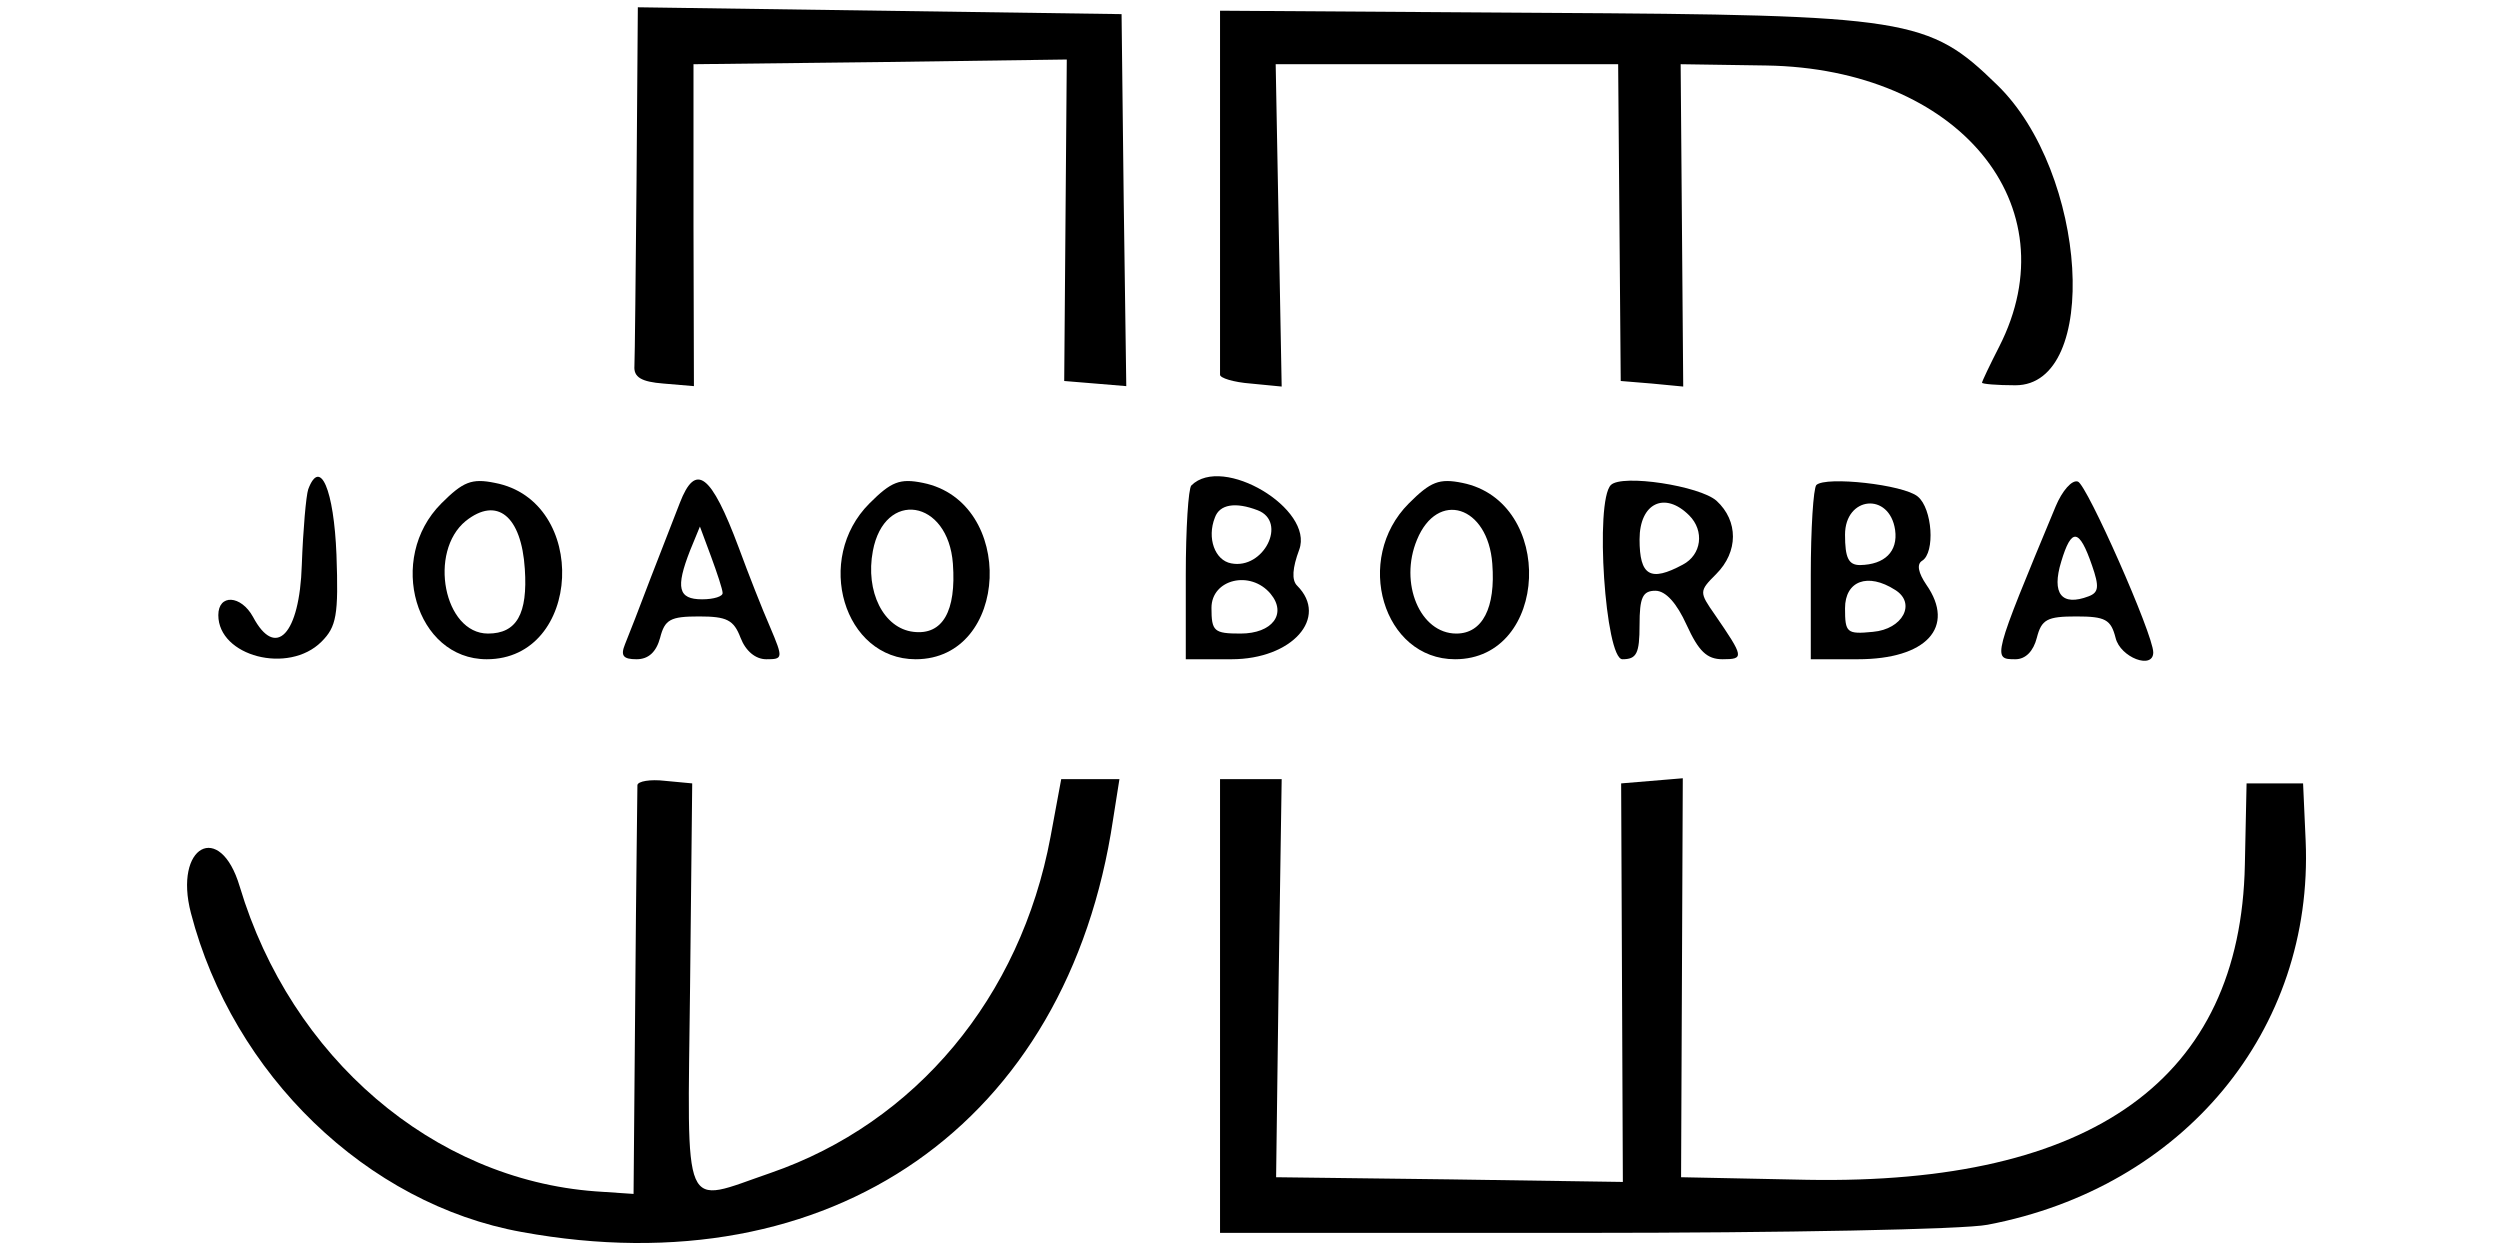 <svg version="1.0" xmlns="http://www.w3.org/2000/svg" width="80pt" height="40pt"
  viewBox="0 0 251 146" preserveAspectRatio="xMidYMid meet">
  <g transform="translate(0,146) scale(0.05,-0.05)" stroke="none">
    <path
      d="M1077 2501 c-2 -220 -4 -417 -5 -436 -2 -26 16 -37 68 -41 l71 -6 -1 376 0 376 436 5 436 6 -3 -376 -3 -375 73 -6 72 -6 -6 434 -5 435 -565 8 -565 8 -3 -402z" />
    <path
      d="M2440 2477 c0 -229 0 -424 0 -432 -1 -8 32 -18 72 -21 l72 -7 -7 377 -7 376 400 0 400 0 3 -370 3 -370 73 -6 73 -7 -3 377 -3 376 200 -3 c449 -7 713 -326 544 -657 -22 -43 -40 -81 -40 -84 0 -3 35 -6 78 -6 199 0 169 497 -43 702 -160 156 -205 163 -1060 168 l-755 5 0 -418z" />
    <path
      d="M310 1777 c-5 -15 -12 -94 -15 -177 -5 -162 -61 -221 -114 -121 -28 51 -81 54 -81 4 0 -96 164 -139 241 -62 35 35 40 62 35 203 -6 152 -38 228 -66 153z" />
    <path
      d="M621 1744 c-129 -129 -60 -364 106 -364 223 0 240 370 19 412 -54 11 -74 3 -125 -48z m195 -153 c7 -105 -19 -151 -86 -151 -103 0 -140 191 -52 263 73 58 130 12 138 -112z" />
    <path
      d="M1178 1745 c-12 -30 -42 -109 -68 -175 -25 -66 -52 -136 -60 -155 -11 -27 -4 -35 27 -35 28 0 46 17 55 50 11 43 24 50 91 50 65 0 81 -8 97 -50 12 -31 35 -50 60 -50 39 0 40 2 9 75 -18 41 -51 125 -73 185 -65 174 -101 201 -138 105z m100 -210 c1 -8 -20 -15 -48 -15 -56 0 -62 27 -28 114 l23 56 26 -70 c14 -38 27 -77 27 -85z" />
    <path
      d="M1621 1744 c-130 -130 -60 -364 108 -364 220 0 235 368 17 412 -54 11 -74 3 -125 -48z m195 -141 c8 -111 -24 -167 -92 -159 -70 8 -113 94 -95 189 27 144 176 121 187 -30z" />
    <path
      d="M2373 1786 c-7 -7 -13 -101 -13 -209 l0 -197 107 0 c141 0 228 97 153 172 -13 13 -11 41 5 84 35 95 -179 223 -252 150z m155 -58 c70 -27 14 -139 -62 -124 -38 7 -57 59 -38 107 11 31 48 37 100 17z m30 -195 c39 -47 4 -93 -70 -93 -62 0 -68 5 -68 60 0 67 91 89 138 33z" />
    <path
      d="M2881 1744 c-130 -130 -60 -364 108 -364 220 0 235 368 17 412 -54 11 -74 3 -125 -48z m195 -141 c8 -103 -23 -163 -84 -163 -85 0 -134 118 -92 219 48 117 166 80 176 -56z" />
    <path
      d="M3353 1787 c-38 -38 -13 -407 27 -407 33 0 40 13 40 80 0 64 7 80 37 80 24 0 50 -29 73 -80 28 -61 47 -80 84 -80 51 0 50 5 -18 104 -37 53 -37 55 3 95 52 52 52 124 1 171 -39 35 -221 63 -247 37z m183 -71 c36 -36 29 -92 -15 -115 -76 -41 -101 -26 -101 59 0 85 59 113 116 56z" />
    <path
      d="M3833 1787 c-7 -8 -13 -102 -13 -210 l0 -197 110 0 c160 0 229 75 160 174 -19 28 -23 48 -10 56 31 19 24 122 -10 150 -33 28 -215 48 -237 27z m184 -105 c7 -50 -24 -81 -82 -82 -27 0 -35 17 -35 71 0 90 104 100 117 11z m0 -140 c50 -31 18 -92 -52 -98 -61 -6 -65 -2 -65 55 0 64 53 84 117 43z" />
    <path
      d="M4392 1737 c-148 -356 -148 -357 -94 -357 24 0 42 19 50 50 11 43 24 50 92 50 68 0 81 -7 92 -50 11 -46 88 -75 88 -34 0 42 -155 392 -176 399 -14 5 -37 -22 -52 -58z m85 -138 c17 -49 16 -63 -8 -72 -63 -24 -87 6 -64 81 24 80 42 78 72 -9z" />
    <path
      d="M1079 1086 c0 -9 -3 -227 -5 -486 l-4 -469 -89 6 c-379 28 -711 312 -831 712 -46 155 -155 95 -114 -62 98 -377 411 -680 773 -745 723 -132 1275 253 1381 963 l15 95 -68 0 -68 0 -25 -135 c-70 -375 -315 -668 -654 -785 -210 -72 -194 -109 -188 435 l5 475 -64 6 c-34 4 -63 -1 -64 -10z" />
    <path
      d="M2440 570 l0 -530 847 0 c466 0 892 8 946 19 458 87 762 454 743 897 l-6 134 -66 0 -66 0 -4 -190 c-10 -500 -355 -748 -1023 -736 l-294 6 2 466 2 466 -72 -6 -72 -6 2 -465 2 -466 -405 6 -405 5 6 465 7 465 -72 0 -72 0 0 -530z" />
  </g>
</svg>